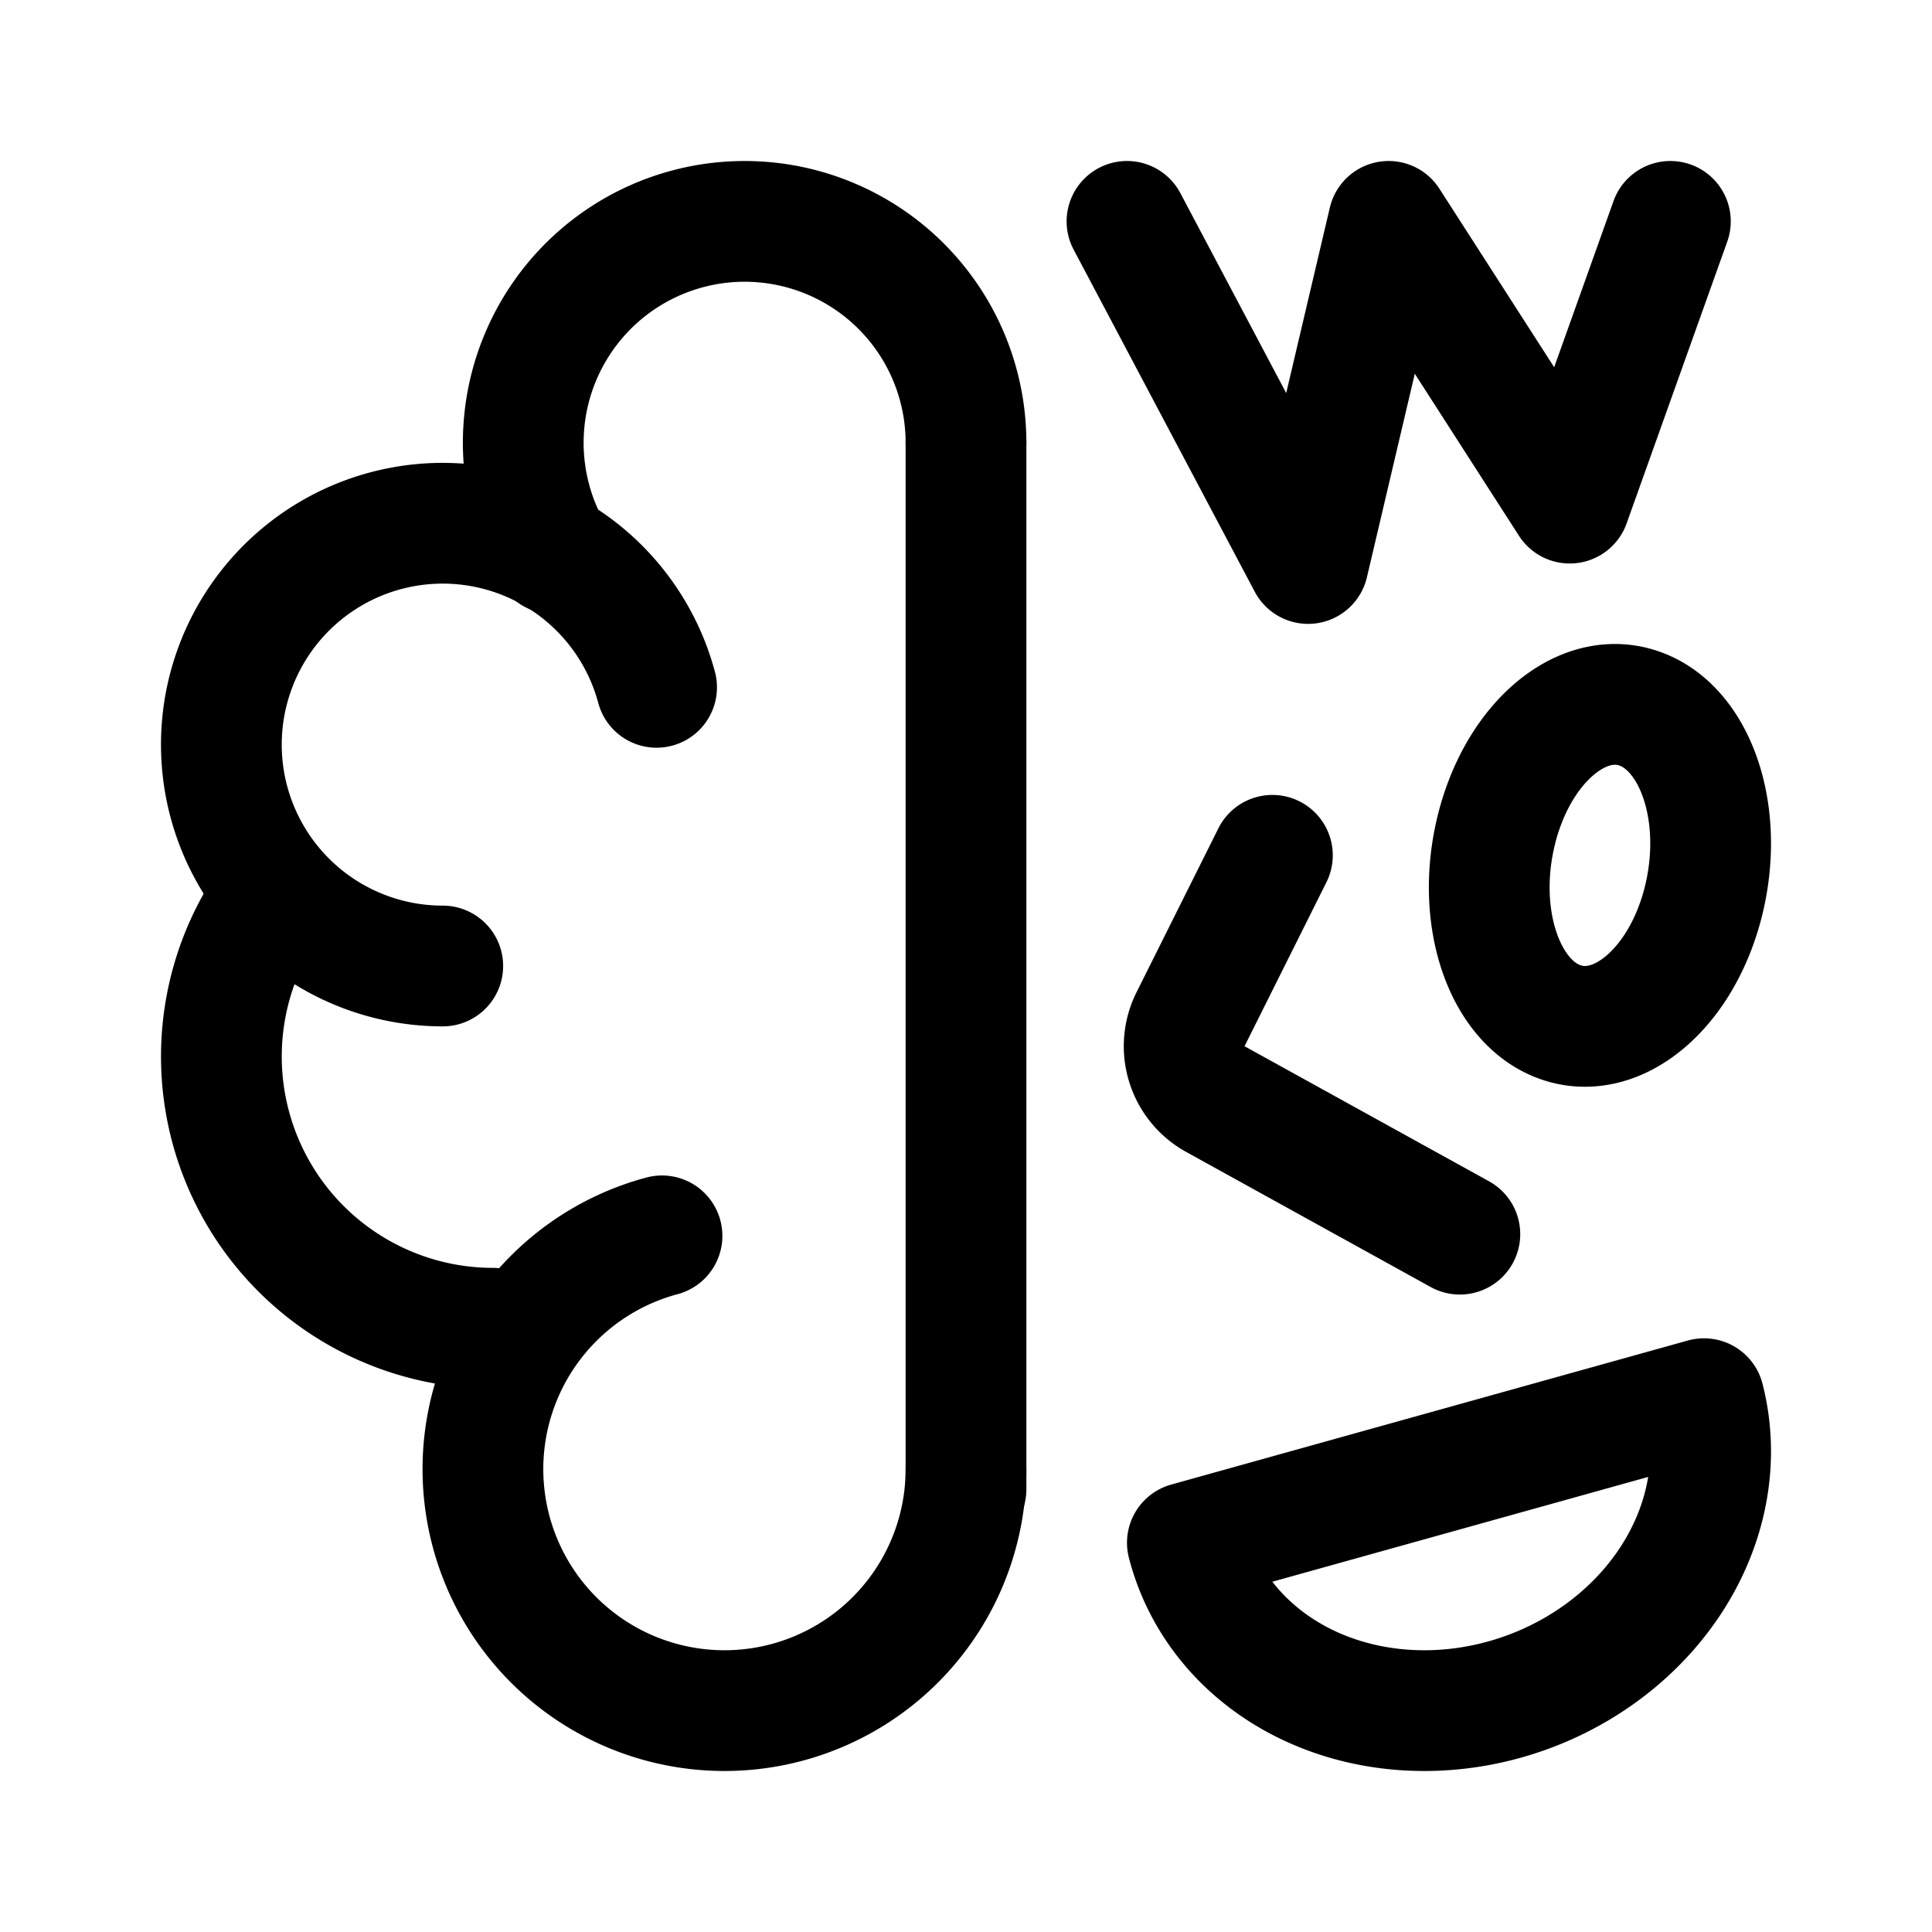 <svg xmlns="http://www.w3.org/2000/svg" width="192" height="192" fill="none" stroke="#000" stroke-linecap="round" stroke-linejoin="round" stroke-width="12"><path d="M169.374 89.2c-2.015 8.656-8.293 14.241-14.022 12.474-5.73-1.768-8.741-10.218-6.726-18.874s8.293-14.24 14.022-12.474c5.73 1.768 8.741 10.218 6.726 18.874M118 153.316c1.551 6.031 5.743 11.062 11.655 13.985s13.056 3.498 19.865 1.599c6.808-1.898 12.722-6.115 16.439-11.722 3.717-5.608 4.934-12.146 3.383-18.178zM96 44a22 22 0 1 0-41.053 11m10.841 67.818a23.998 23.998 0 0 0 3.86 47.066A24 24 0 0 0 96 146M25.617 91.5A27.002 27.002 0 0 0 49 132"/><path d="M65.25 68.306A22 22 0 1 0 44 96m52-52v104m49.078-25.351-24.298-13.424a6 6 0 0 1-2.467-7.932L126.449 85M166 22l-10 28m-18-28 18 28m-18-28-8 34m-18-34 18 34"/></svg>